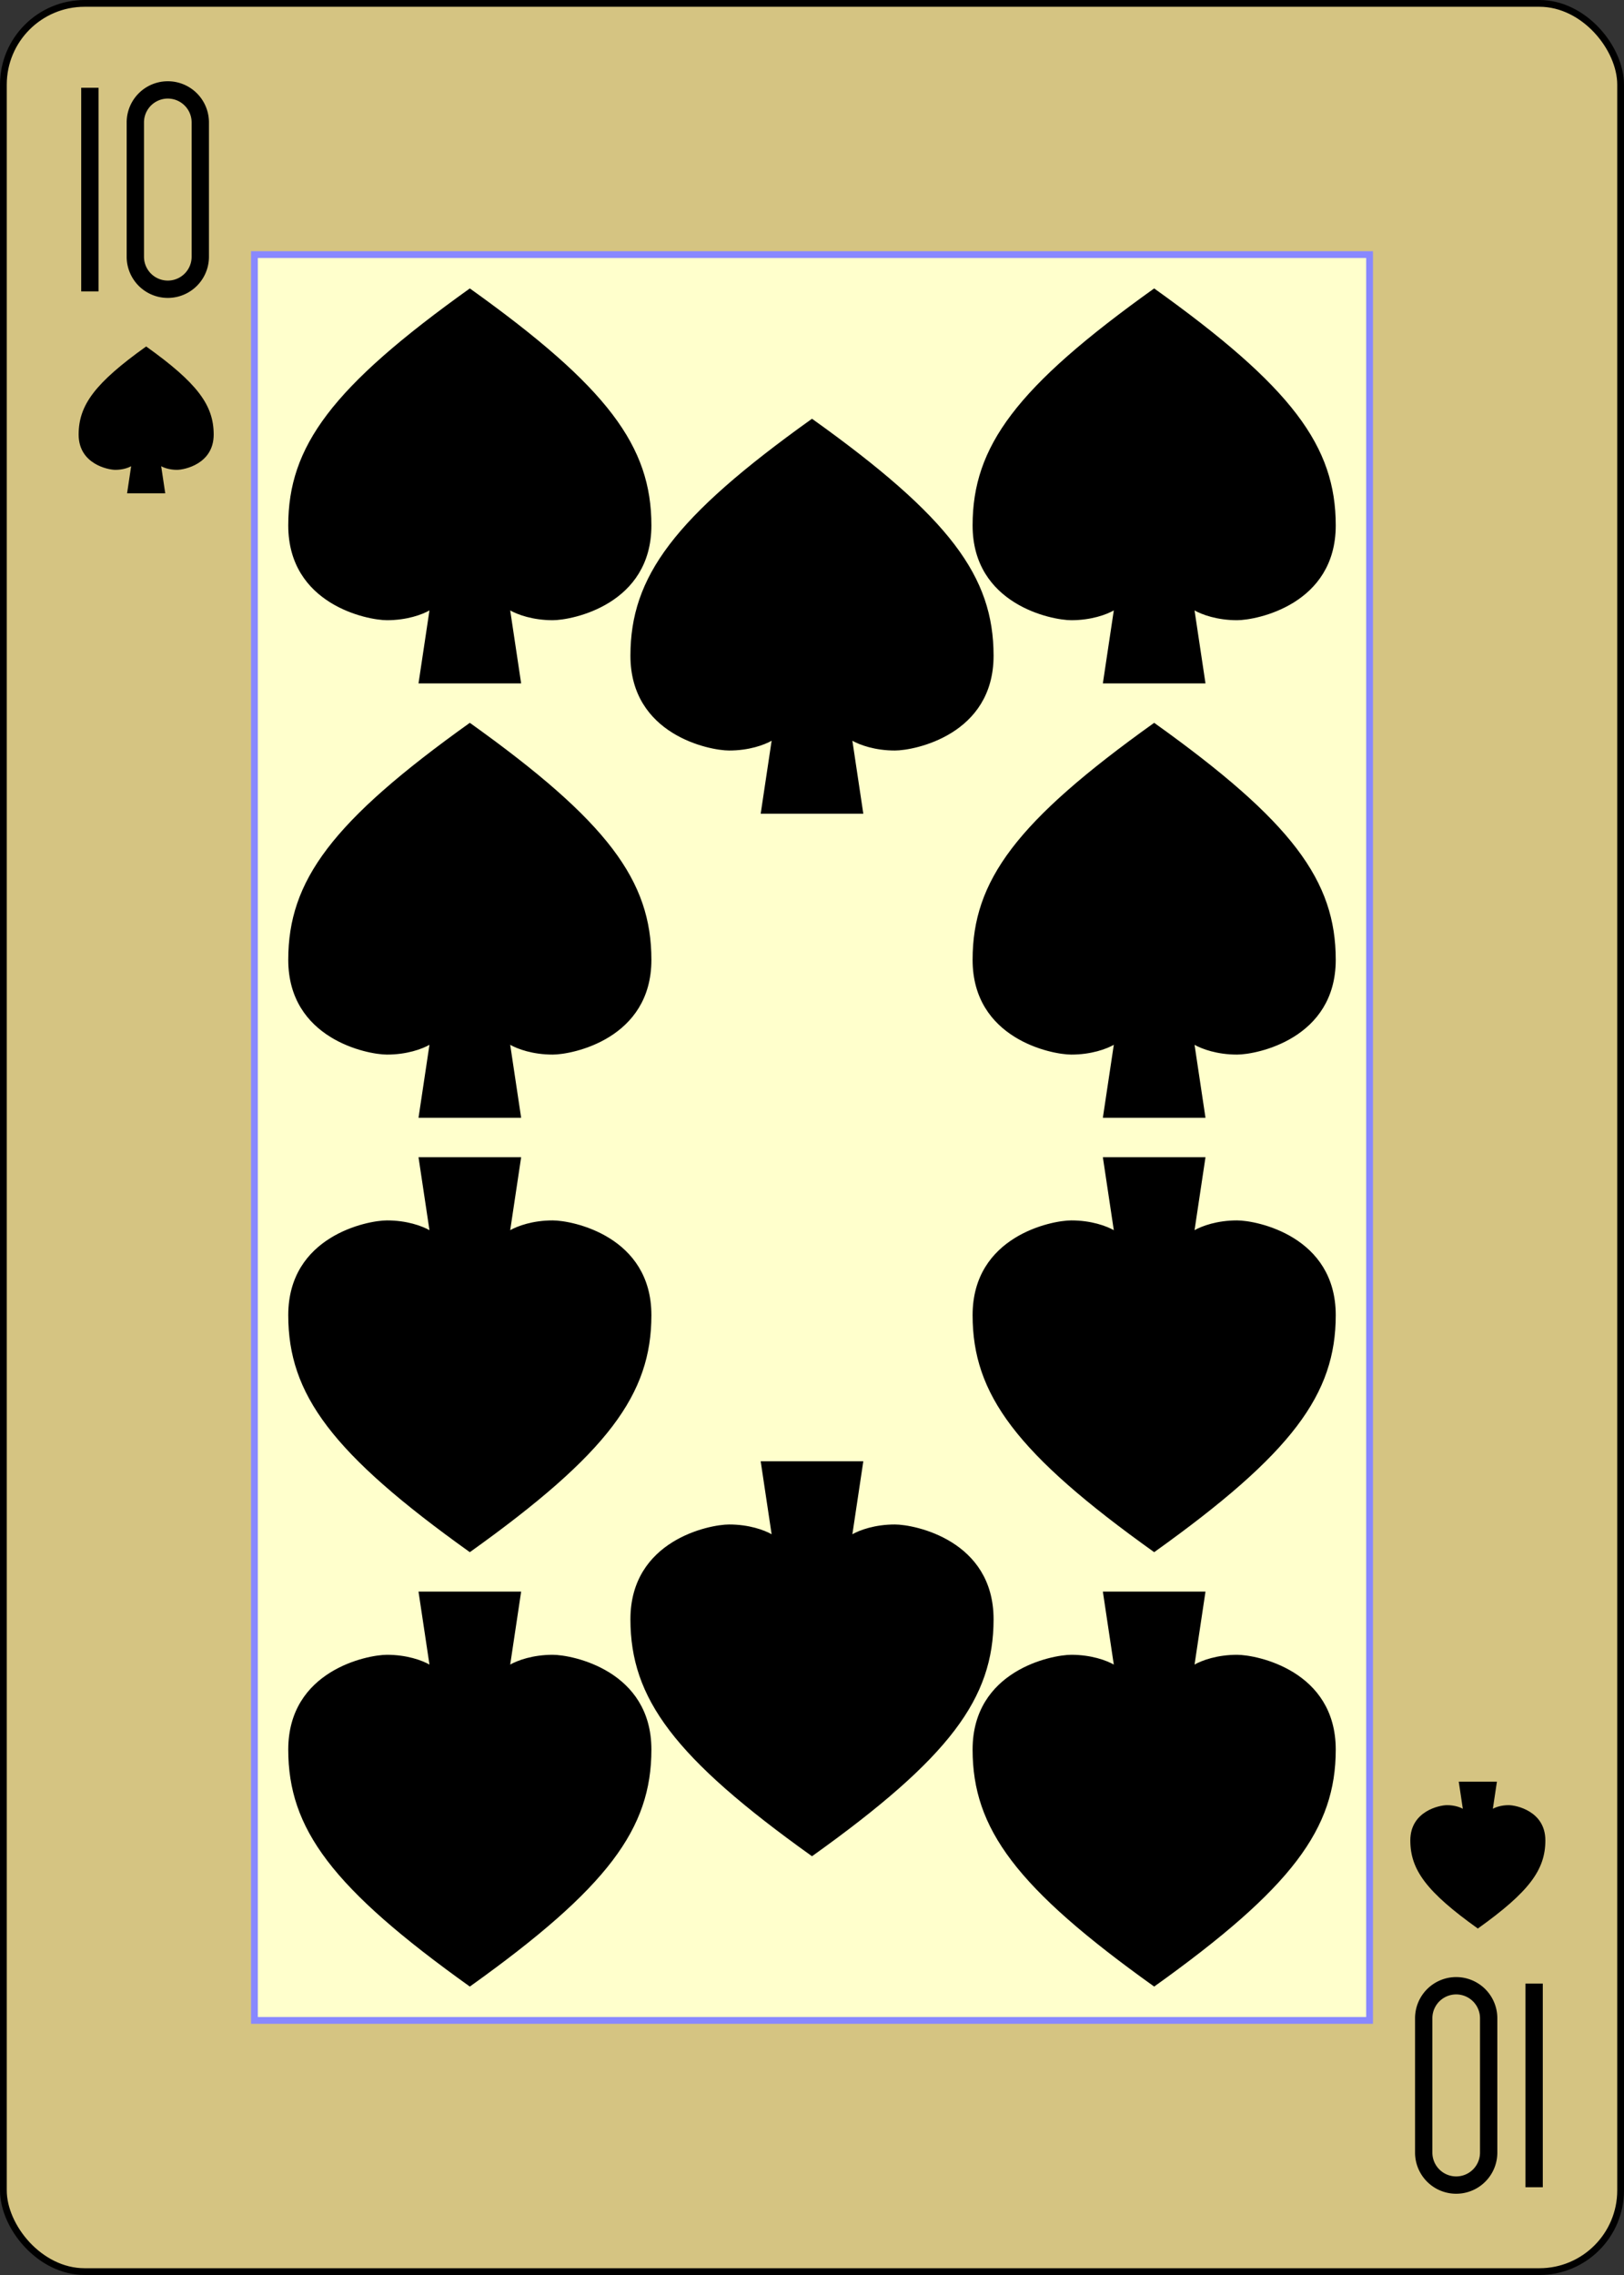 <?xml version="1.0" encoding="UTF-8" standalone="no"?>
<svg xmlns="http://www.w3.org/2000/svg" xmlns:xlink="http://www.w3.org/1999/xlink" class="card" face="TS" height="3.5in" preserveAspectRatio="none" viewBox="-120 -168 240 336" width="2.5in"><rect x="-120" y="-168" width="240" height="336" fill="#333333" stroke="none"/><defs><symbol id="SST" viewBox="-600 -600 1200 1200" preserveAspectRatio="xMinYMid"><path d="M0 -500C350 -250 460 -100 460 100C460 300 260 340 210 340C110 340 55 285 100 300L130 500L-130 500L-100 300C-55 285 -110 340 -210 340C-260 340 -460 300 -460 100C-460 -100 -350 -250 0 -500Z" fill="black"></path></symbol><symbol id="VST" viewBox="-500 -500 1000 1000" preserveAspectRatio="xMinYMid"><path d="M-260 430L-260 -430M-50 0L-50 -310A150 150 0 0 1 250 -310L250 310A150 150 0 0 1 -50 310Z" stroke="black" stroke-width="80" stroke-linecap="square" stroke-miterlimit="1.5" fill="none"></path></symbol><rect id="XST" width="164.8" height="260.8" x="-82.4" y="-130.4"></rect></defs><rect width="239" height="335" x="-119.5" y="-167.5" rx="12" ry="12" fill="#d5c482" stroke="black"></rect><use xlink:href="#XST" width="164.8" height="260.8" stroke="#88f" fill="#FFC"></use><use xlink:href="#VST" height="32" width="32" x="-114.4" y="-156"></use><use xlink:href="#SST" height="26.032" width="26.032" x="-111.416" y="-119"></use><use xlink:href="#SST" height="70" width="70" x="-85.567" y="-131.234"></use><use xlink:href="#SST" height="70" width="70" x="15.567" y="-131.234"></use><use xlink:href="#SST" height="70" width="70" x="-85.567" y="-67.078"></use><use xlink:href="#SST" height="70" width="70" x="15.567" y="-67.078"></use><use xlink:href="#SST" height="70" width="70" x="-35" y="-111.987"></use><g transform="rotate(180)"><use xlink:href="#VST" height="32" width="32" x="-114.4" y="-156"></use><use xlink:href="#SST" height="26.032" width="26.032" x="-111.416" y="-119"></use><use xlink:href="#SST" height="70" width="70" x="-85.567" y="-131.234"></use><use xlink:href="#SST" height="70" width="70" x="15.567" y="-131.234"></use><use xlink:href="#SST" height="70" width="70" x="-85.567" y="-67.078"></use><use xlink:href="#SST" height="70" width="70" x="15.567" y="-67.078"></use><use xlink:href="#SST" height="70" width="70" x="-35" y="-111.987"></use></g></svg>